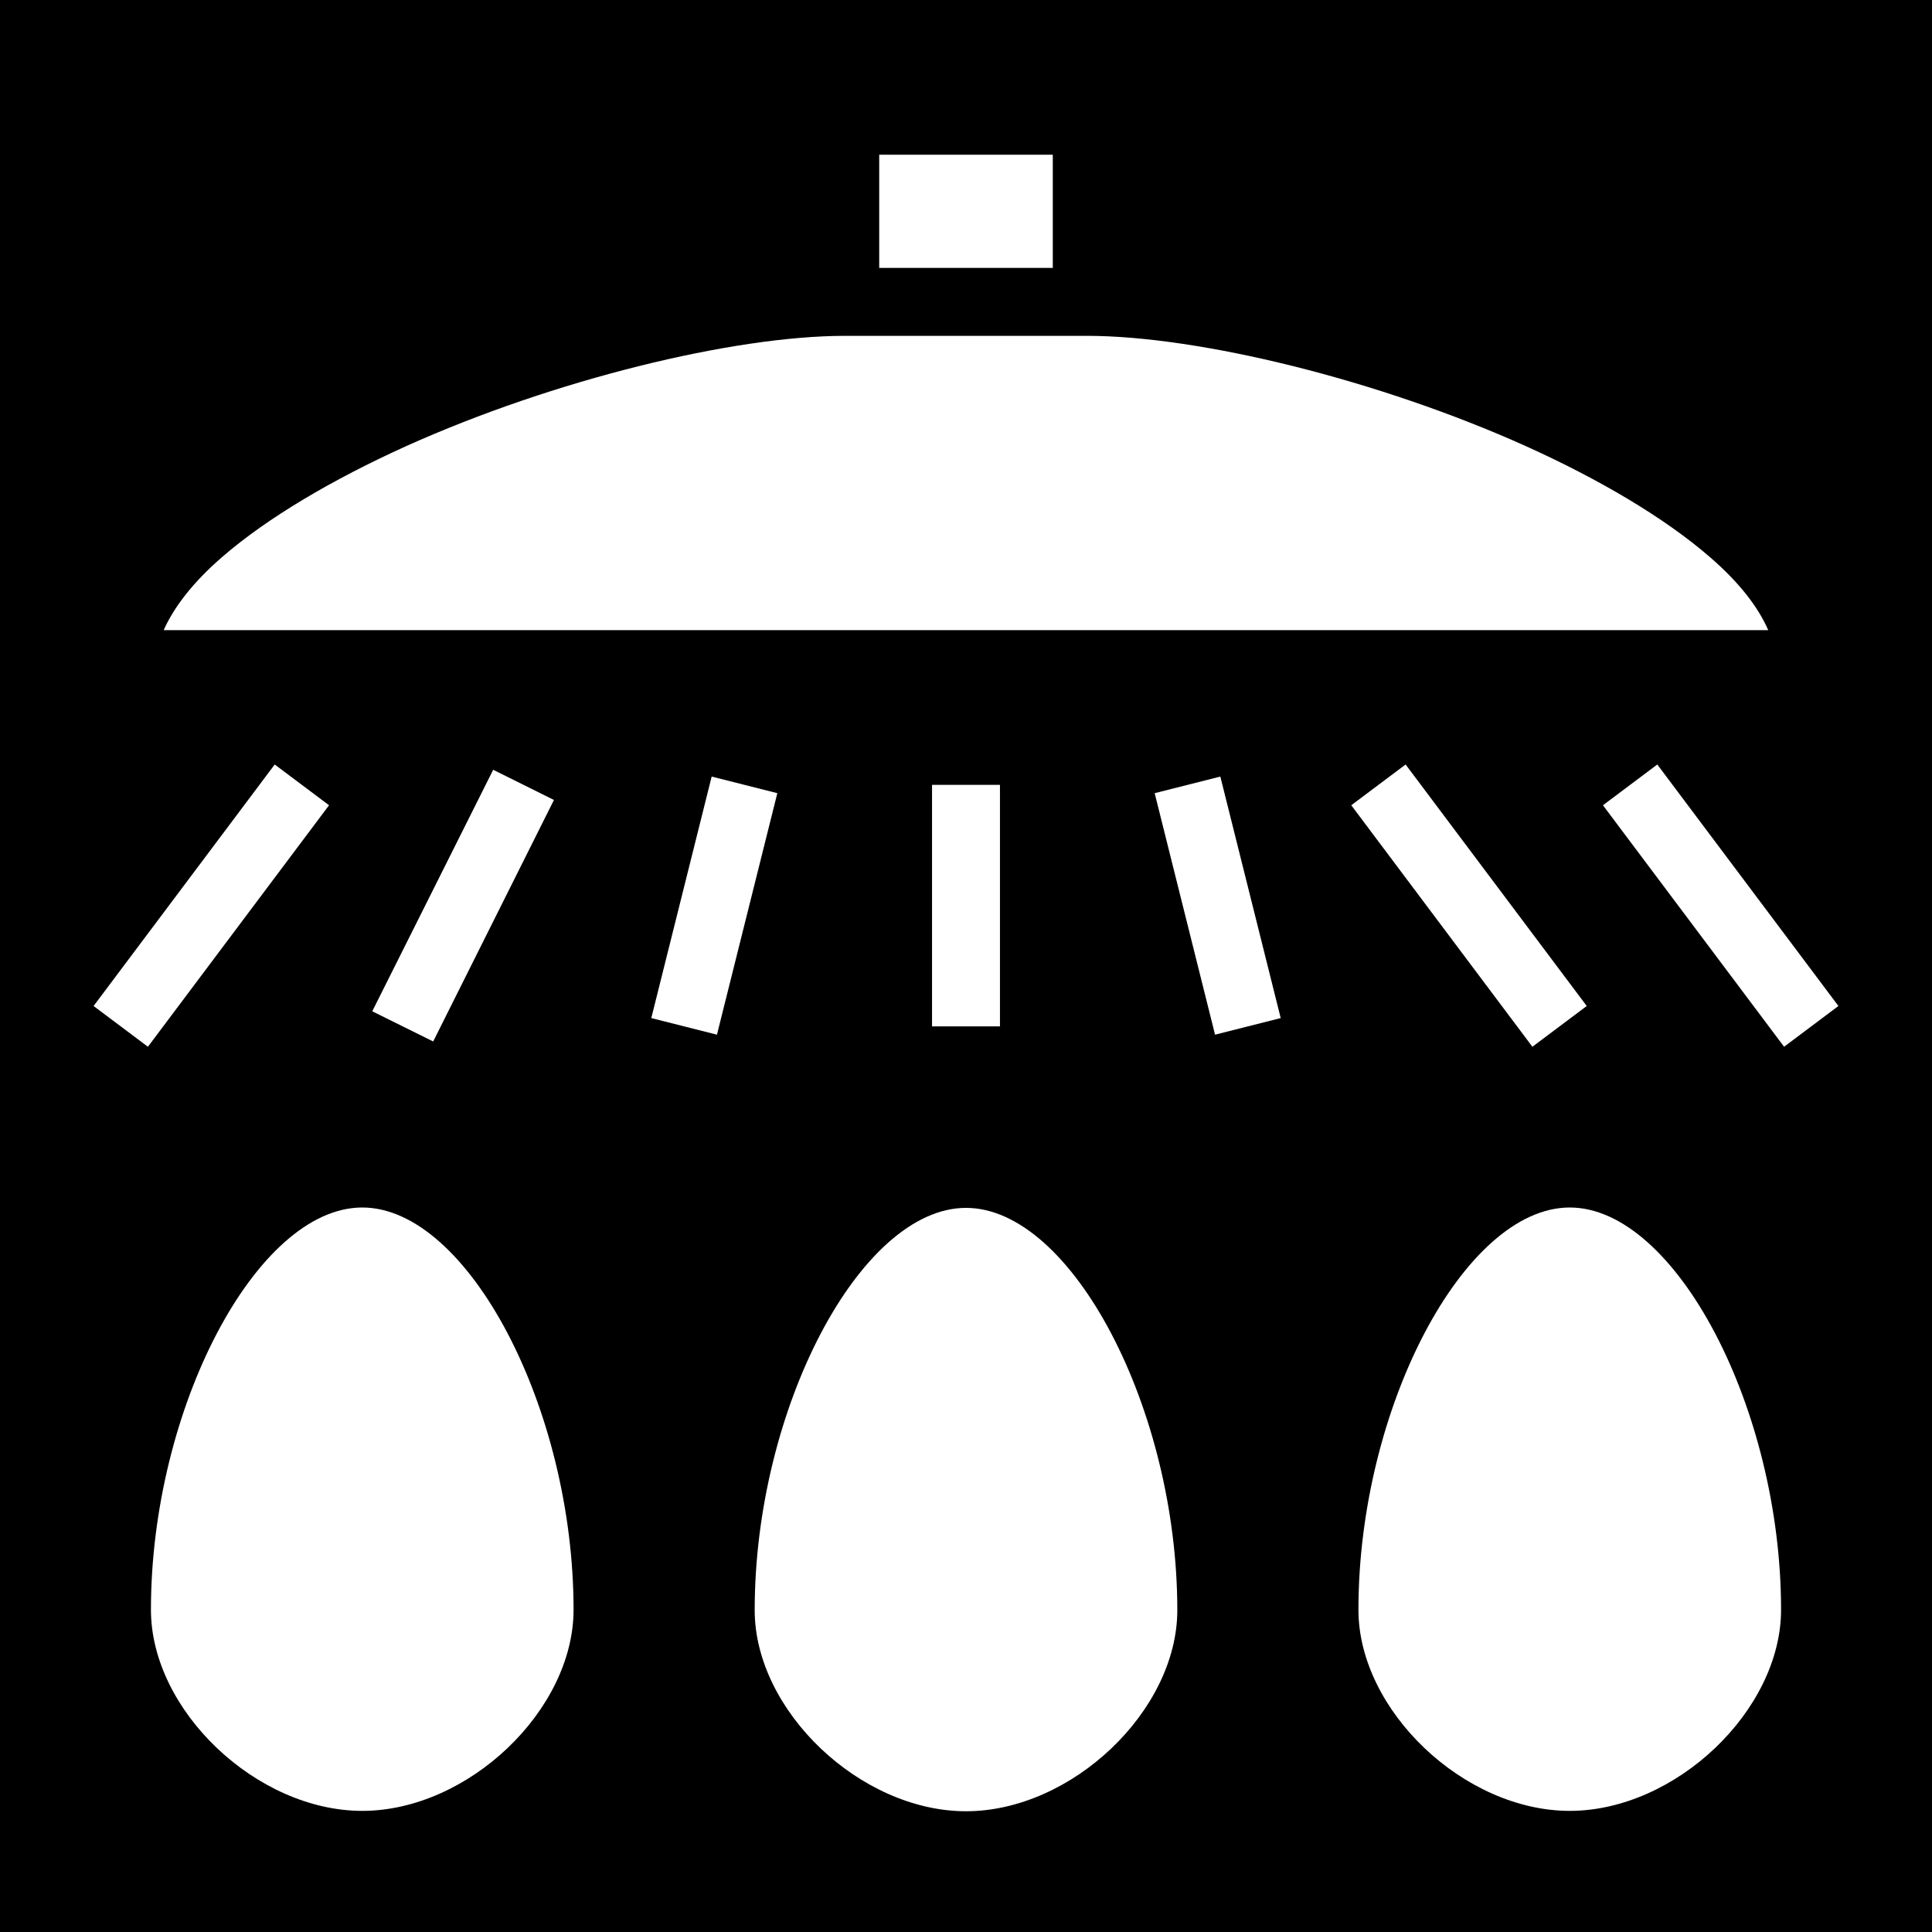 <svg xmlns="http://www.w3.org/2000/svg" viewBox="0 0 512 512" fill="currentColor"><path d="M0 0h512v512H0z"/><path fill="#fff" d="M233 41v30h46V41h-46zm-9 48c-29.8 0-77.4 11.7-116.3 29.2-19.46 8.8-36.82 19-48.81 29.4-7.86 6.8-12.84 13.4-15.52 19.4H468.6c-2.6-6-7.6-12.6-15.5-19.4-12-10.4-29.3-20.6-48.8-29.4C365.4 100.7 317.8 89 288 89h-64zM72.8 202.6l-48 64 14.4 10.8 48-64-14.4-10.8zm299.7 0l-14.4 10.8 48 64 14.4-10.8-48-64zm66.7 0l-14.4 10.8 48 64 14.4-10.8-48-64zM130.7 204l-32.05 64 16.15 8 32-64-16.1-8zm57.9 1.8l-16 64 17.4 4.4 16-64-17.4-4.4zm134.8 0l-17.4 4.4 16 64 17.4-4.4-16-64zM247 208v64h18v-64h-18zM96 320c-28 0-56 53.3-56 106.6 0 26.7 28 53.3 56 53.3s56-26.6 56-53.3c0-53.3-28-106.6-56-106.6zm320 0c-28 0-56 53.3-56 106.6 0 26.7 28 53.3 56 53.3s56-26.6 56-53.3c0-53.3-28-106.6-56-106.6zm-160 .1c-28 0-56 53.3-56 106.6 0 26.7 28 53.3 56 53.3s56-26.6 56-53.3c0-53.3-28-106.6-56-106.6z"/></svg>
